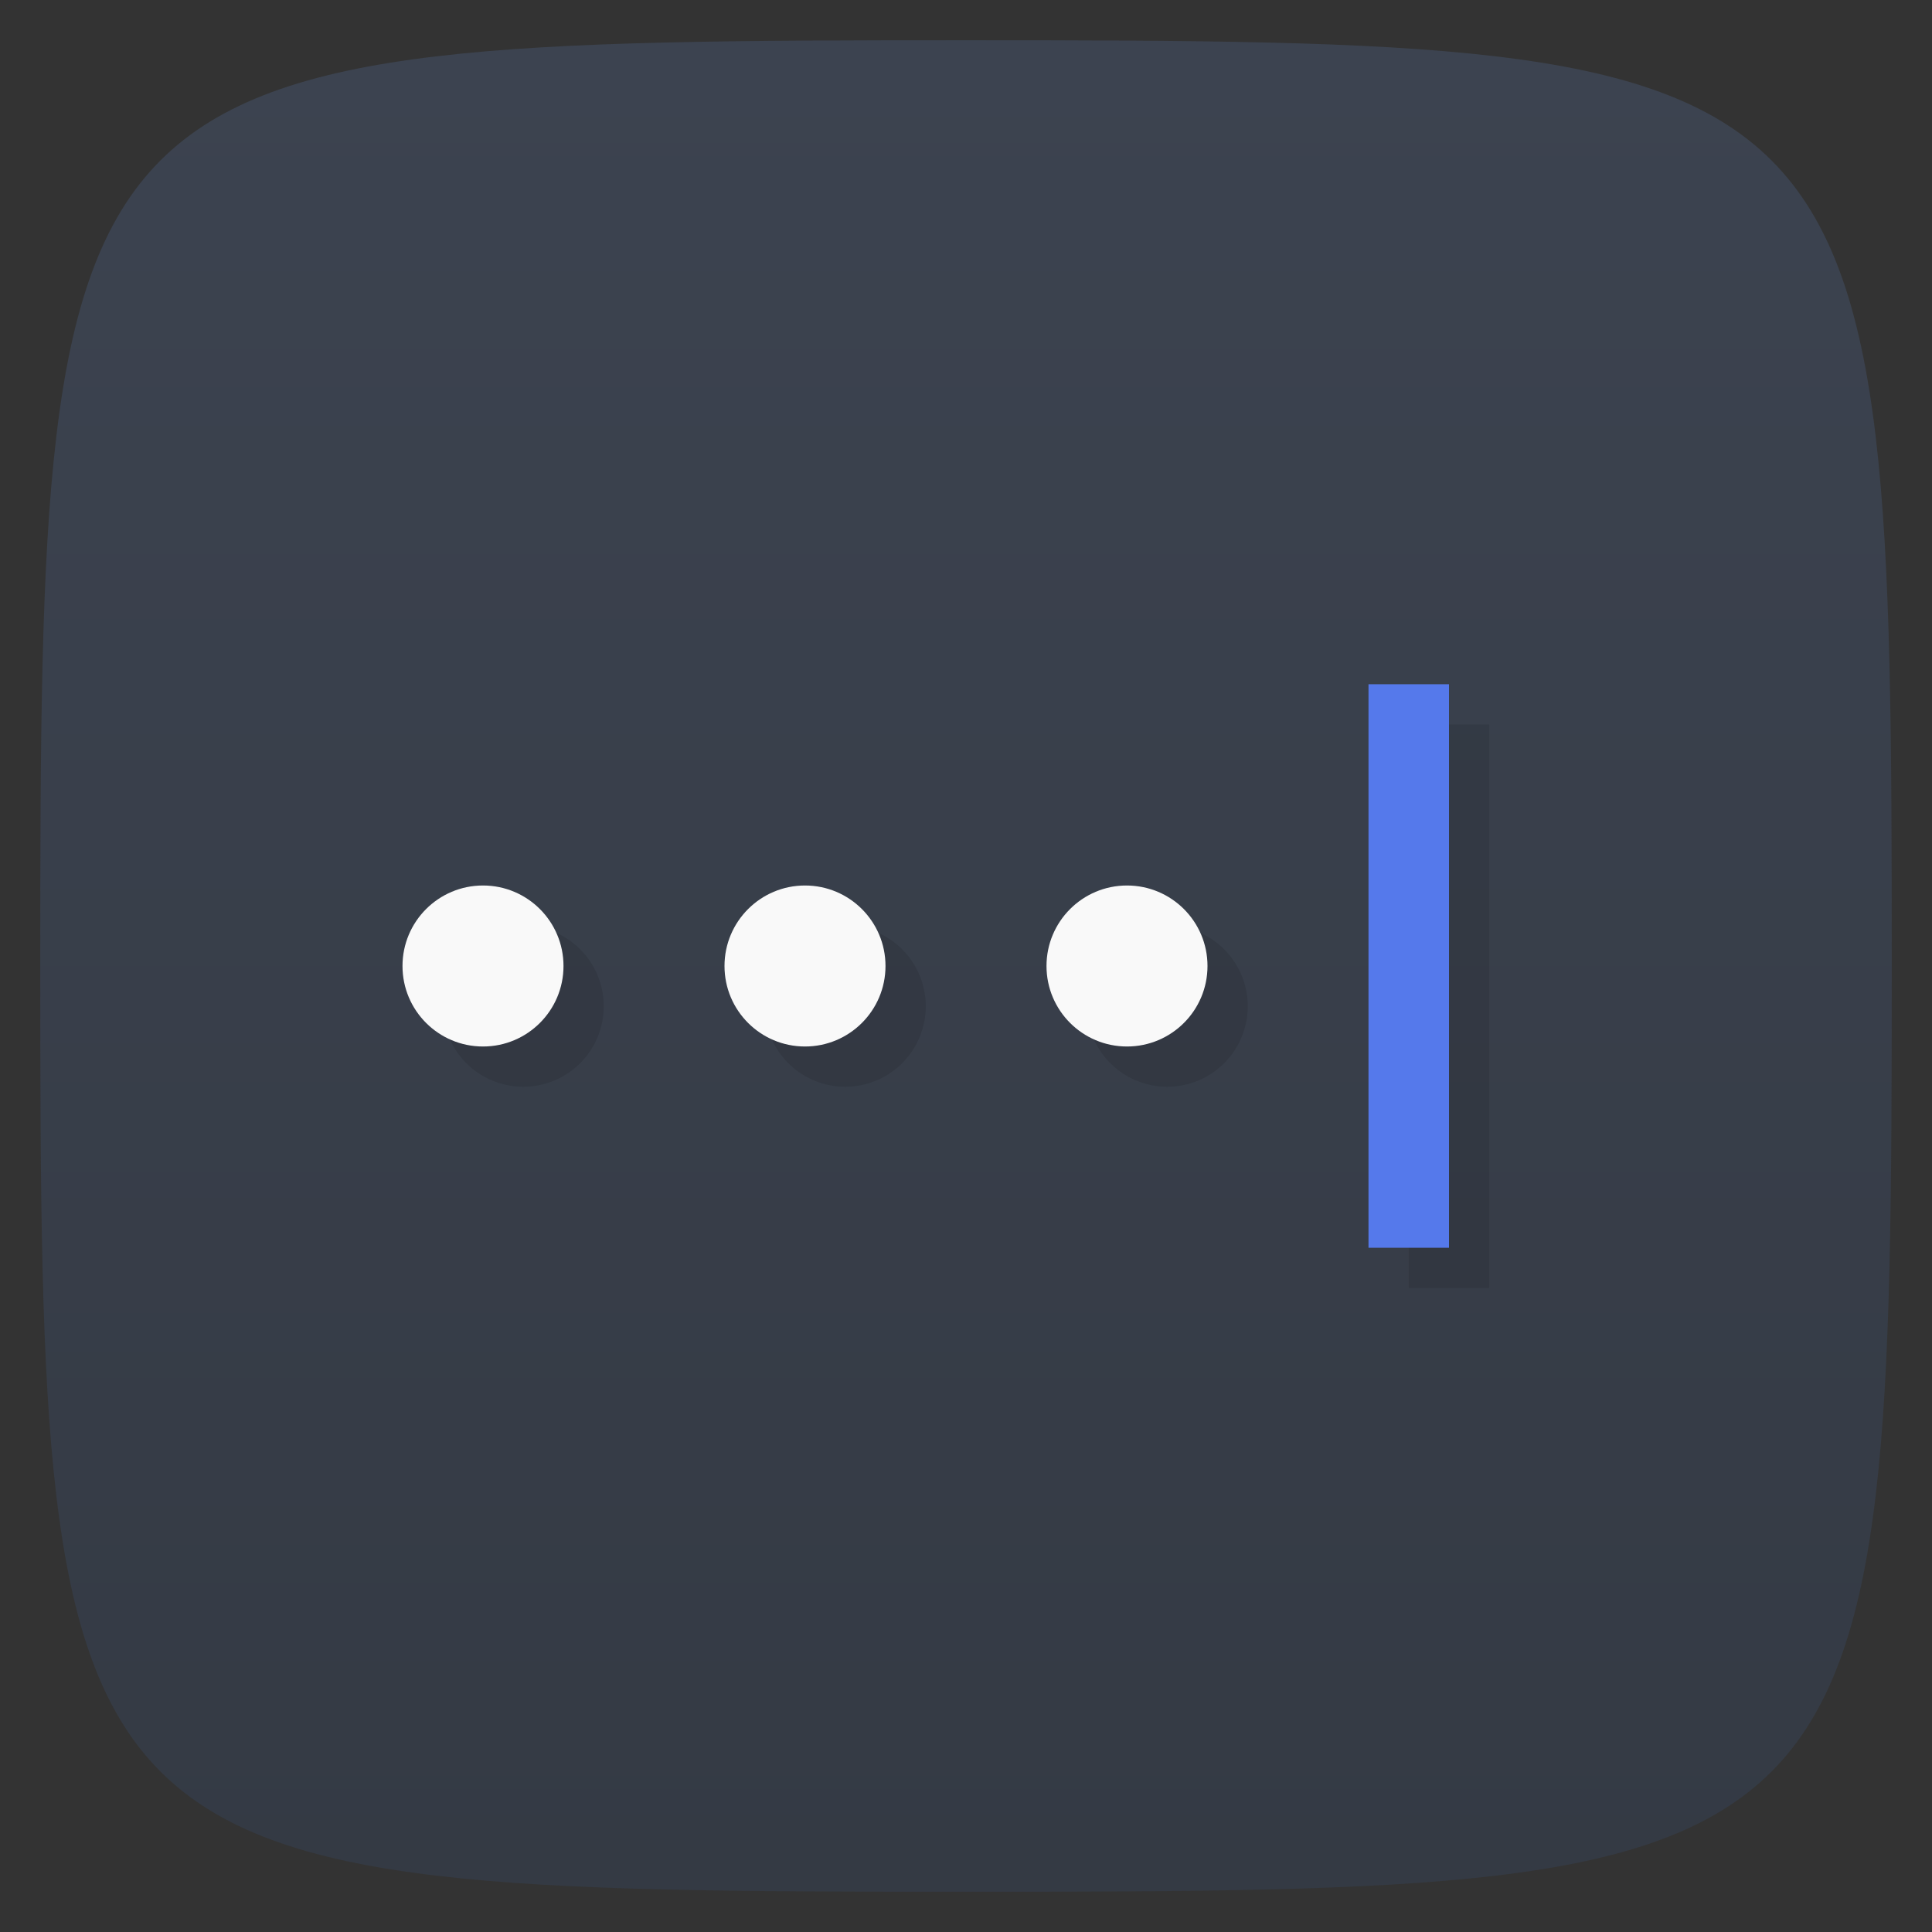 <svg xmlns="http://www.w3.org/2000/svg" viewBox="0 0 48 48">
 <rect x="0" y="0" width="48" height="48" fill="#333333" stroke="none"/>
 <defs>
  <linearGradient id="linearGradient3764" x1="1" x2="47" gradientUnits="userSpaceOnUse" gradientTransform="matrix(0,-1,1,0,-1.5e-6,48)">
   <stop style="stop-color:#343a44;stop-opacity:1"/>
   <stop offset="1" style="stop-color:#3c4350;stop-opacity:1"/>
  </linearGradient>
 </defs>
 <g>
  
  
  
 </g>
 <g>
  <path d="m 47,24 C 47,46.703 46.703,47 24,47 1.297,47 1,46.703 1,24 1,1.297 1.297,1 24,1 46.703,1 47,1.297 47,24 z" style="fill:url(#linearGradient3764);fill-opacity:1"/>
 </g>
 <g>
  
 </g>
 <path d="m 35 18 0 14 2 0 0 -14 -2 0 z m -22 5 a 2 2 0 0 0 -2 2 2 2 0 0 0 2 2 2 2 0 0 0 2 -2 2 2 0 0 0 -2 -2 z m 8 0 a 2 2 0 0 0 -2 2 2 2 0 0 0 2 2 2 2 0 0 0 2 -2 2 2 0 0 0 -2 -2 z m 8 0 a 2 2 0 0 0 -2 2 2 2 0 0 0 2 2 2 2 0 0 0 2 -2 2 2 0 0 0 -2 -2 z" style="fill:#000;opacity:0.1;fill-opacity:1;stroke:none"/>
 <circle cx="12" cy="24" r="2" style="fill:#f9f9f9;opacity:1;fill-opacity:1;stroke:none"/>
 <circle r="2" cy="24" cx="20" style="fill:#f9f9f9;opacity:1;fill-opacity:1;stroke:none"/>
 <circle cx="28" cy="24" r="2" style="fill:#f9f9f9;opacity:1;fill-opacity:1;stroke:none"/>
 <rect width="2" height="14" x="34" y="17" style="fill:#5579eb;opacity:1;fill-opacity:1;stroke:none"/>
</svg>
